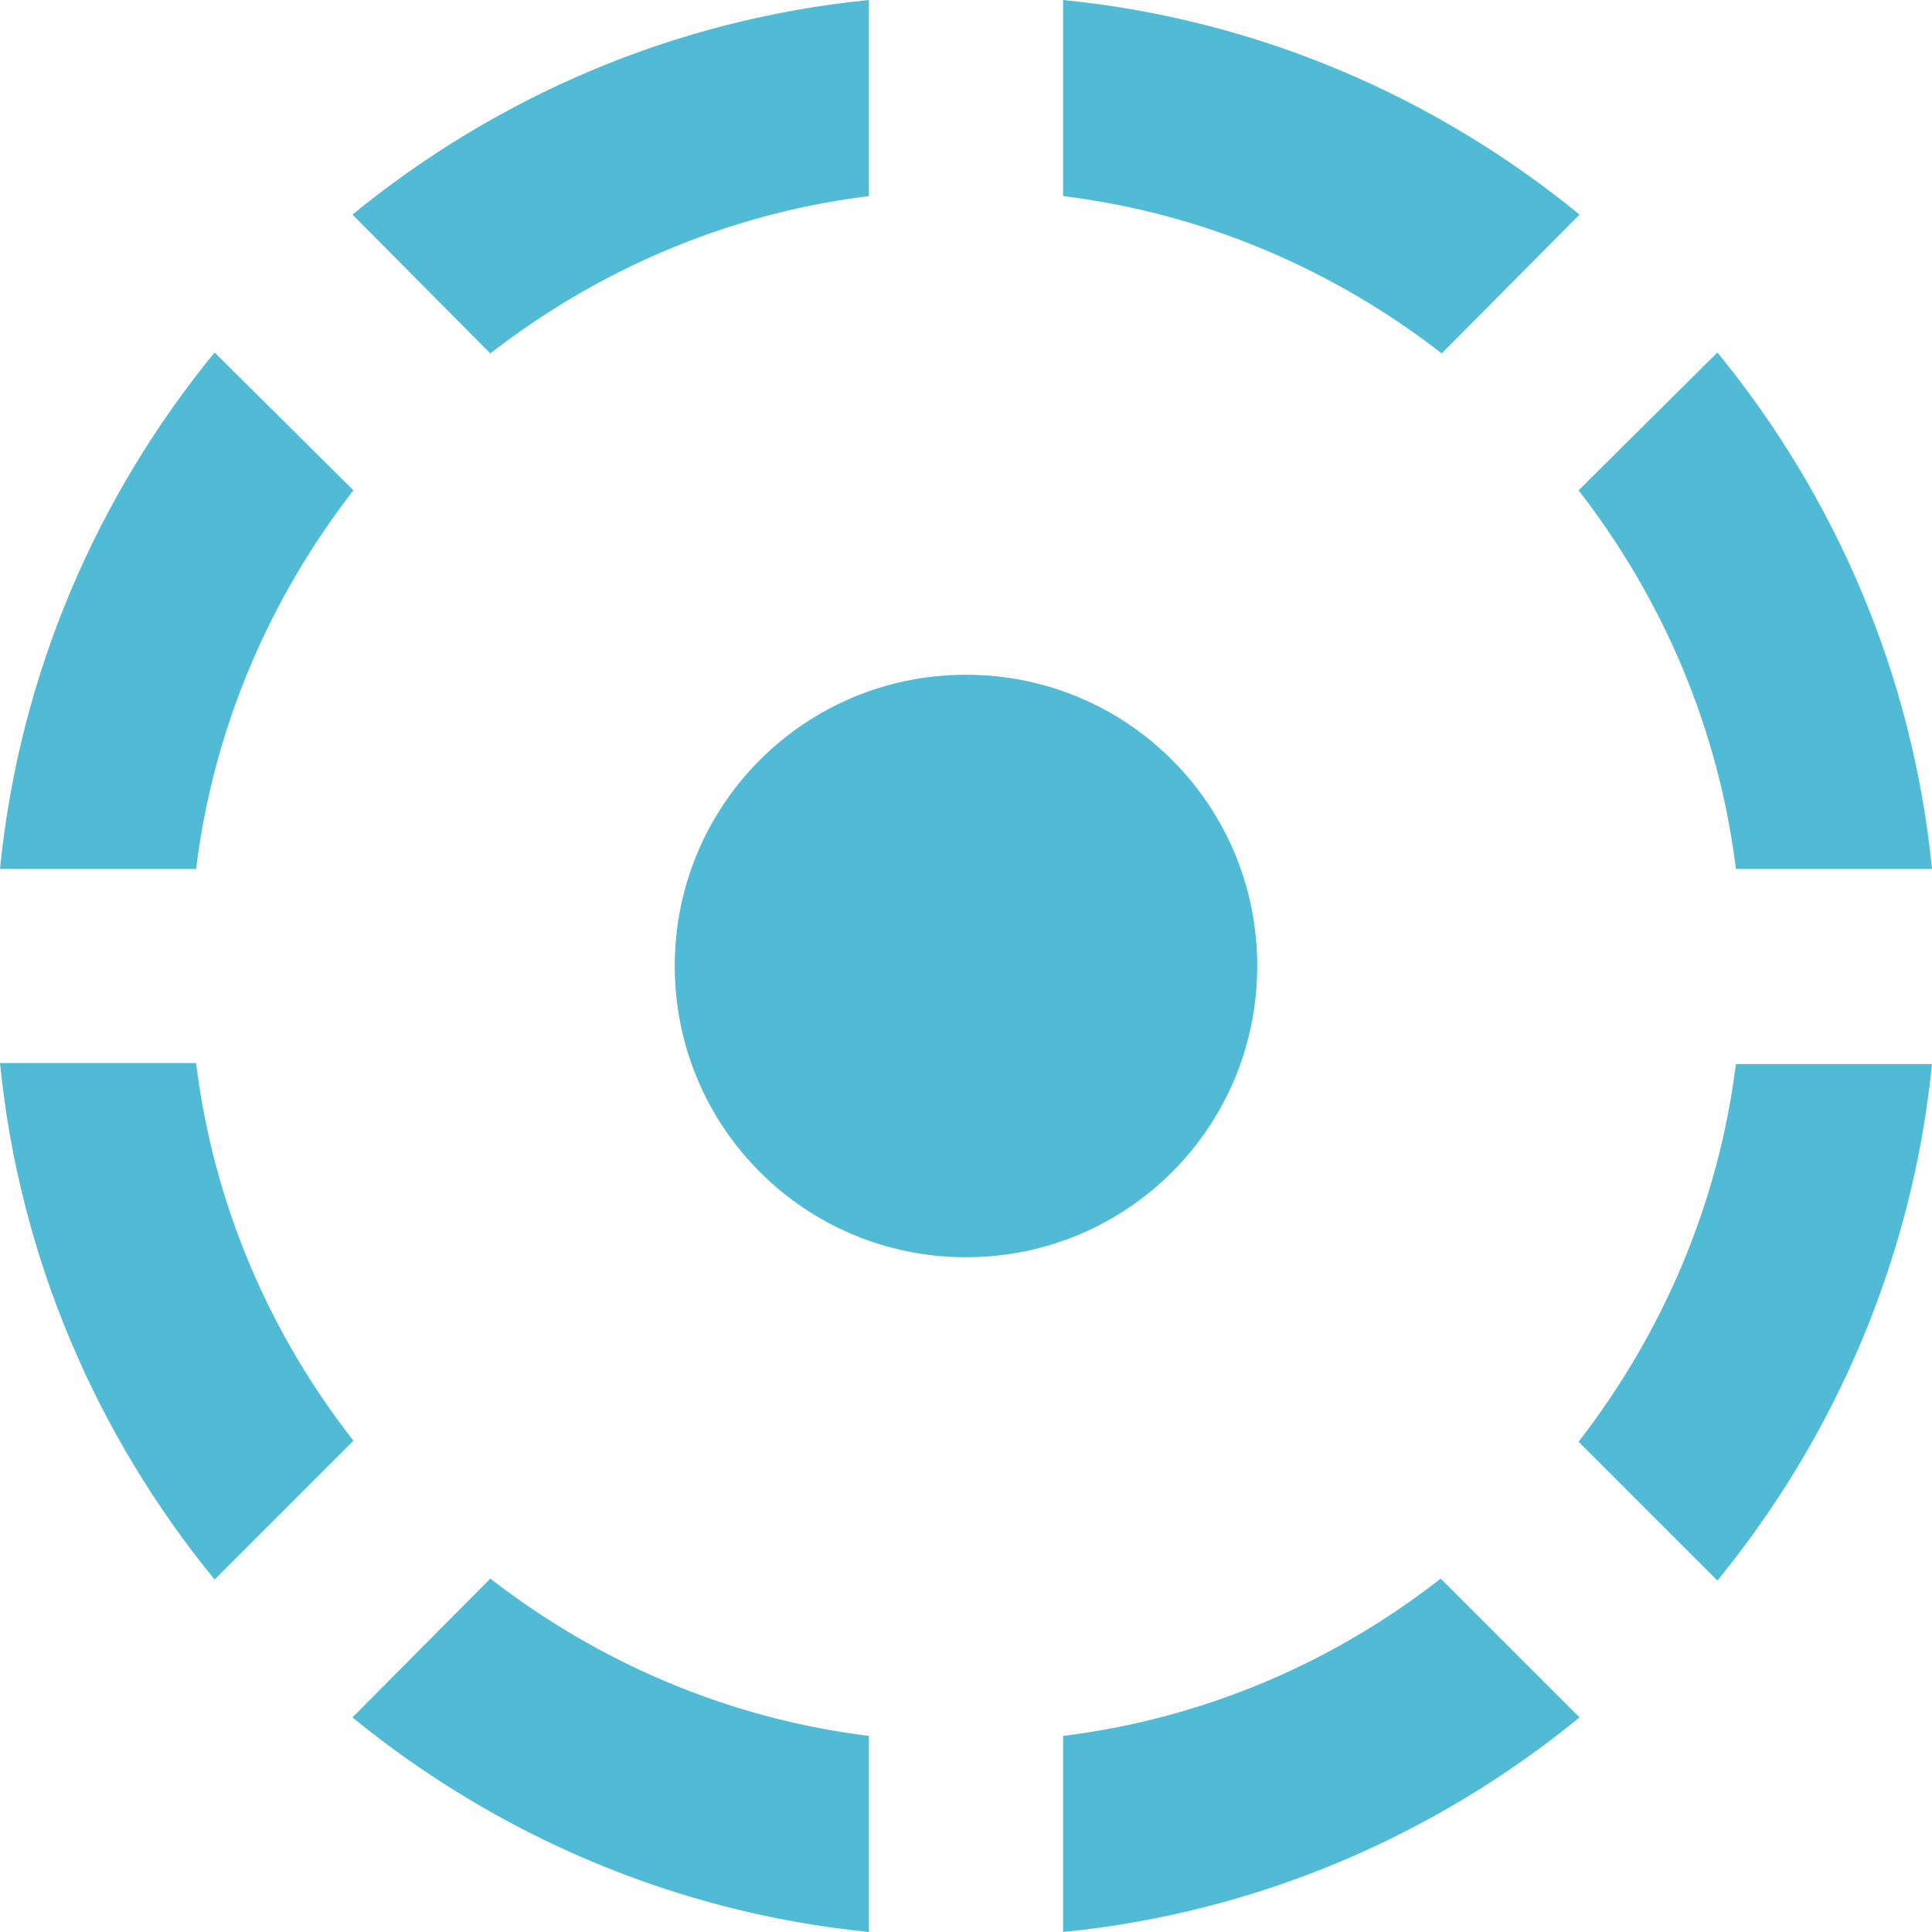 <svg width="28" height="28" viewBox="0 0 28 28" fill="none" xmlns="http://www.w3.org/2000/svg">
<path d="M12.593 2.842V0C9.765 0.281 7.19 1.407 5.108 3.11L7.106 5.122C8.667 3.912 10.539 3.095 12.593 2.842ZM22.892 3.11C20.81 1.407 18.235 0.281 15.407 0V2.842C17.461 3.095 19.333 3.912 20.895 5.122L22.892 3.11ZM25.158 12.593H28C27.719 9.765 26.593 7.19 24.89 5.108L22.878 7.106C24.088 8.667 24.904 10.539 25.158 12.593ZM5.122 7.106L3.11 5.108C1.407 7.19 0.281 9.765 0 12.593H2.842C3.095 10.539 3.912 8.667 5.122 7.106ZM2.842 15.407H0C0.281 18.235 1.407 20.81 3.11 22.892L5.122 20.88C3.912 19.333 3.095 17.461 2.842 15.407ZM18.221 14C18.221 11.664 16.336 9.779 14 9.779C11.664 9.779 9.779 11.664 9.779 14C9.779 16.336 11.664 18.221 14 18.221C16.336 18.221 18.221 16.336 18.221 14ZM22.878 20.895L24.89 22.907C26.593 20.824 27.719 18.235 28 15.421H25.158C24.904 17.461 24.088 19.333 22.878 20.895ZM15.407 25.158V28C18.235 27.719 20.81 26.593 22.892 24.89L20.88 22.878C19.333 24.088 17.461 24.904 15.407 25.158ZM5.108 24.89C7.19 26.593 9.779 27.719 12.593 28V25.158C10.539 24.904 8.667 24.088 7.106 22.878L5.108 24.89Z" fill="#51BBD5"/>
</svg>
